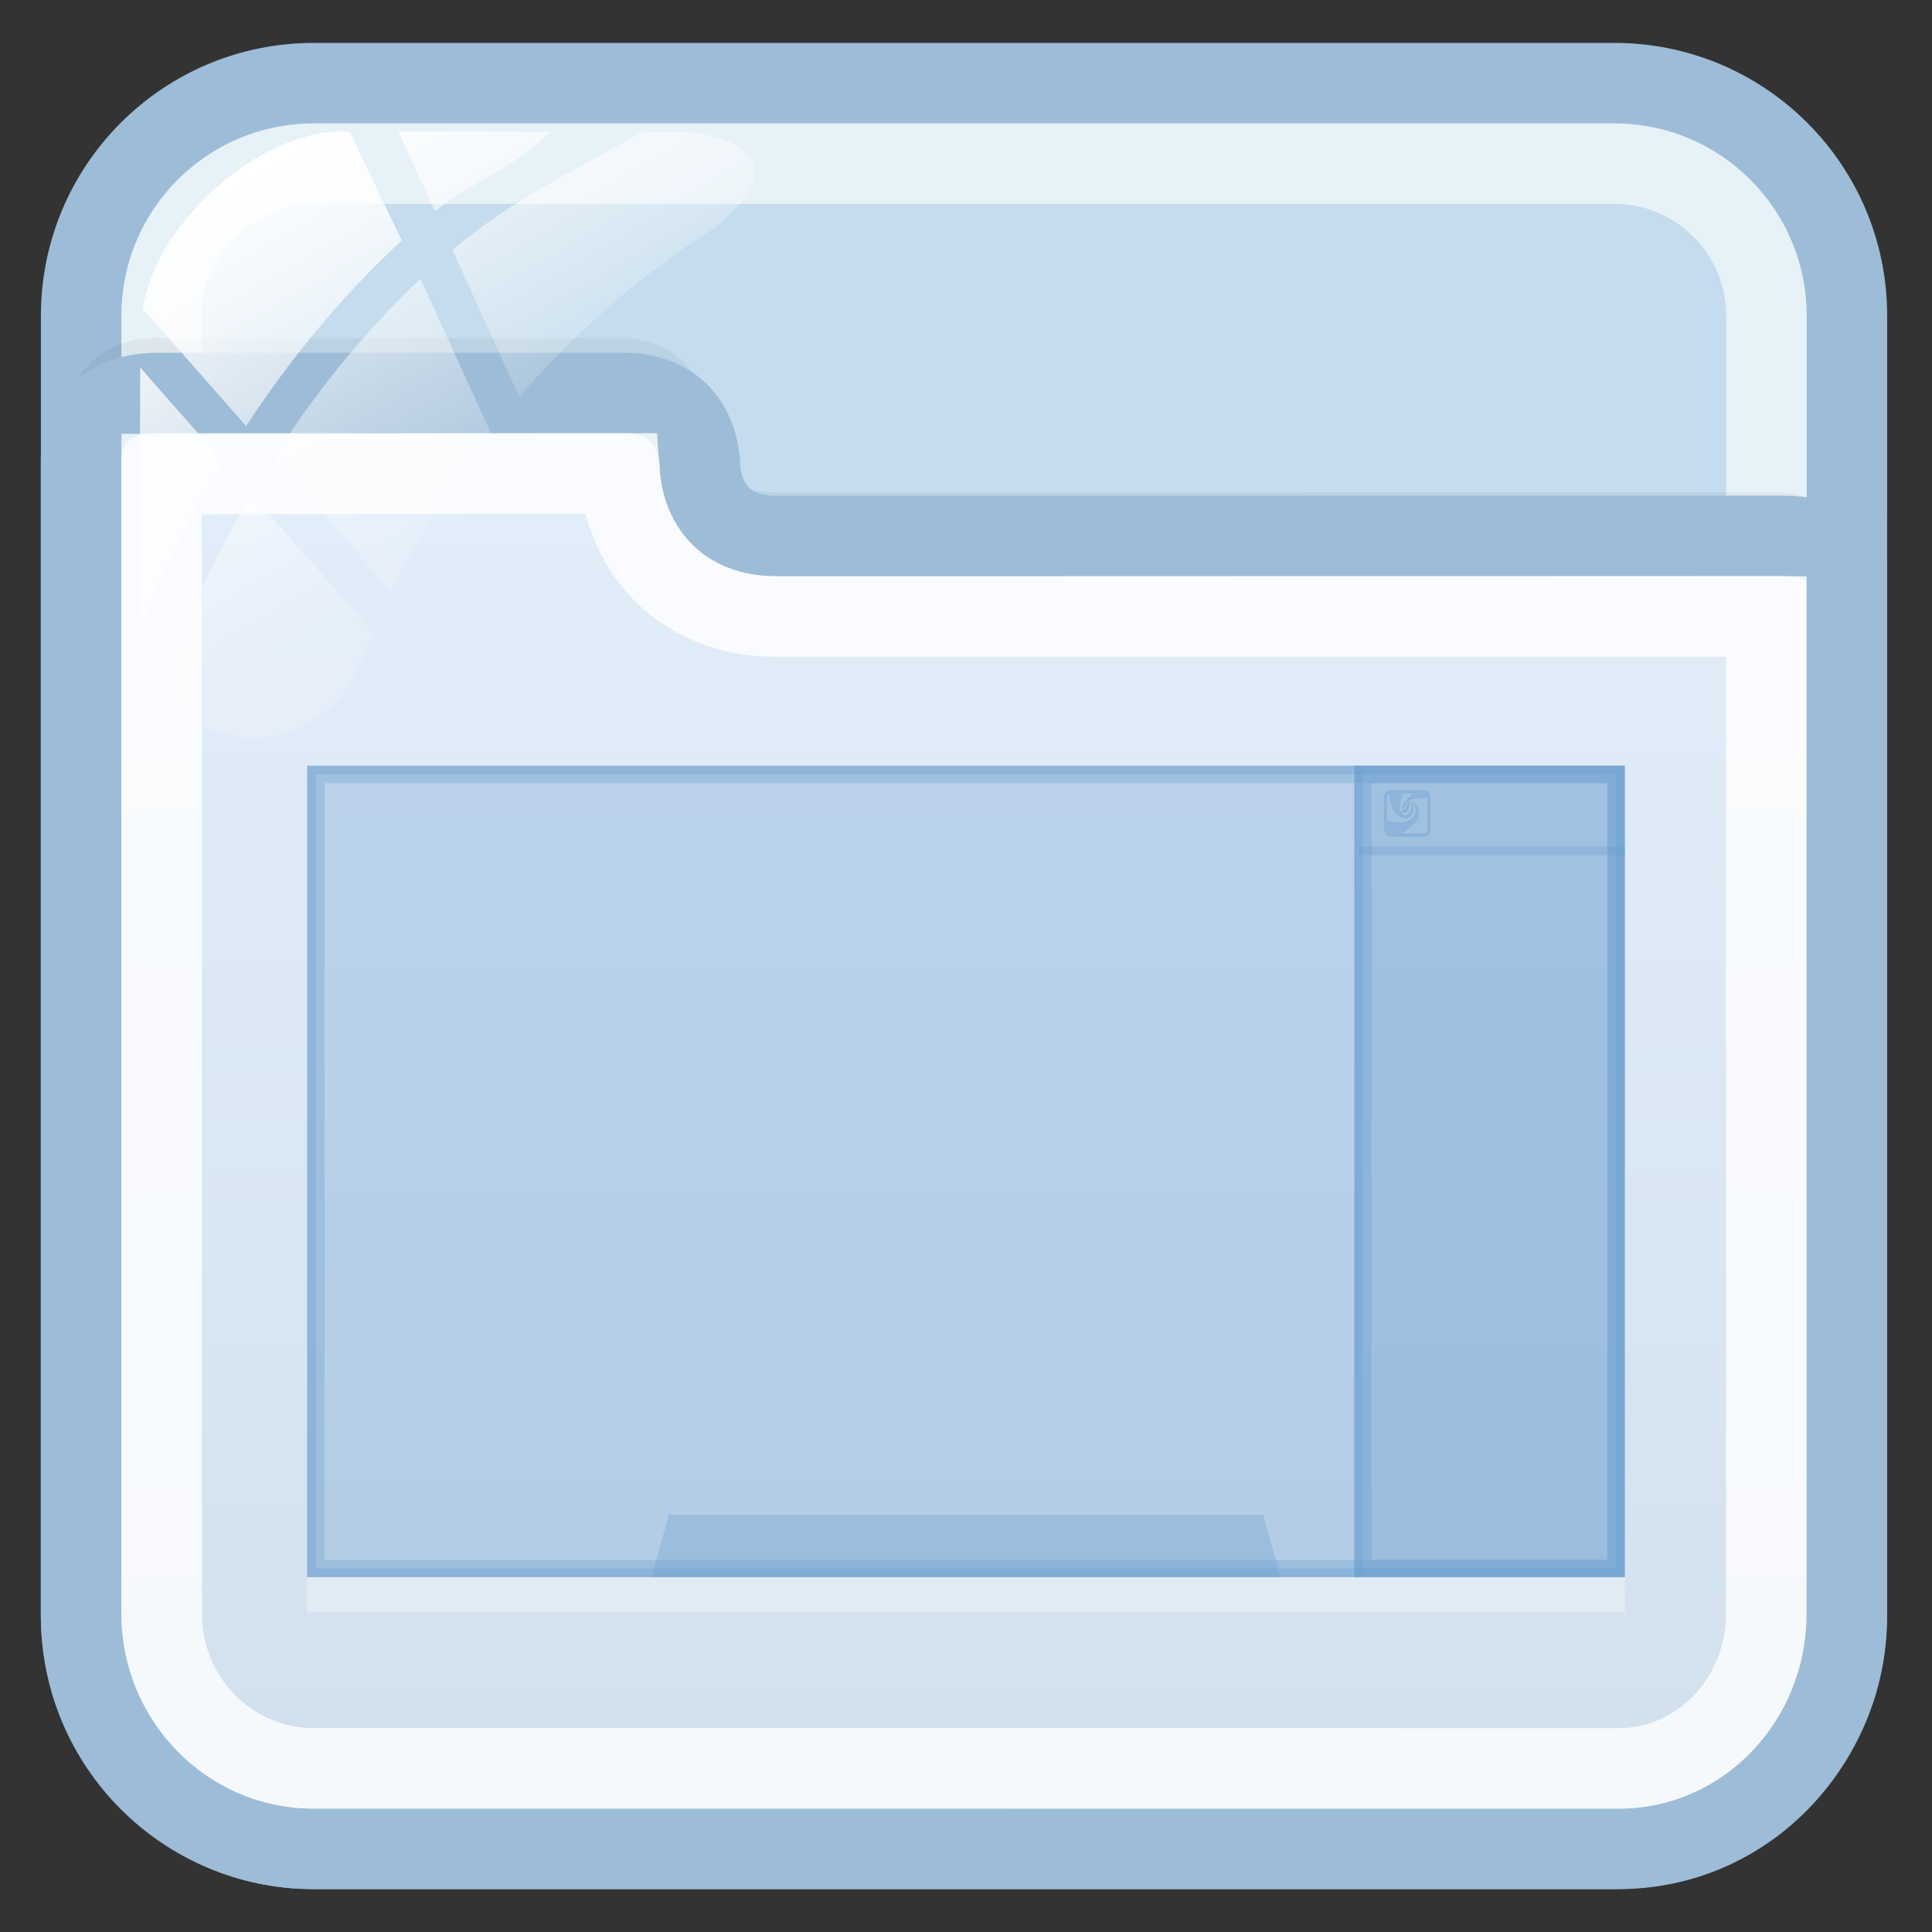 <?xml version="1.0" encoding="utf-8"?>
<!-- Generator: Adobe Illustrator 17.0.0, SVG Export Plug-In . SVG Version: 6.00 Build 0)  -->
<!DOCTYPE svg PUBLIC "-//W3C//DTD SVG 1.1//EN" "http://www.w3.org/Graphics/SVG/1.1/DTD/svg11.dtd">
<svg version="1.1" id="图层_1" xmlns="http://www.w3.org/2000/svg" xmlns:xlink="http://www.w3.org/1999/xlink" x="0px" y="0px"
	 width="24px" height="24px" viewBox="0 0 24 24" enable-background="new 0 0 24 24" xml:space="preserve">
<rect x="0" y="0" width="24" height="24" fill="#333333" stroke="none"/>
<path fill="#C4DCED" stroke="#9DBCD7" stroke-miterlimit="10" d="M22.942,20.079c0,1.595-1.293,2.888-2.888,2.888H3.896
	c-1.595,0-2.888-1.293-2.888-2.888V3.921c0-1.595,1.293-2.888,2.888-2.888h16.159c1.595,0,2.888,1.293,2.888,2.888L22.942,20.079
	L22.942,20.079z"/>
<path opacity="0.6" fill="none" stroke="#FFFFFF" stroke-miterlimit="10" enable-background="new    " d="M3.896,21.967
	c-1.041,0-1.888-0.847-1.888-1.888V3.921c0-1.041,0.847-1.888,1.888-1.888h16.159c1.041,0,1.888,0.847,1.888,1.888v16.158
	c-0.001,1.041-0.848,1.888-1.889,1.888C20.054,21.967,3.896,21.967,3.896,21.967z"/>
<path opacity="0.05" fill="none" stroke="#000000" stroke-width="0.379" stroke-miterlimit="10" enable-background="new    " d="
	M23.02,7.276c0,0,0-0.97-0.958-0.97c-2.782,0-11.663,0.002-12.458,0.002c-0.966,0-0.958-0.956-0.958-0.956s0-0.963-0.958-0.963
	c-1.678,0-5.038,0-5.75,0c-0.943,0-0.958,0.928-0.958,0.957"/>
<linearGradient id="SVGID_1_" gradientUnits="userSpaceOnUse" x1="1381.974" y1="-1687.967" x2="1381.974" y2="-1669.882" gradientTransform="matrix(1 0 0 -1 -1370 -1665)">
	<stop  offset="0" style="stop-color:#D1E0ED"/>
	<stop  offset="1" style="stop-color:#E4EEFB"/>
</linearGradient>
<path fill="url(#SVGID_1_)" stroke="#9DBCD7" stroke-miterlimit="10" d="M3.889,22.967h16.219c1.595,0,2.833-1.326,2.833-2.92V7.098
	c0-0.227-0.34-0.441-0.792-0.441c-2.794,0-11.7,0.002-12.499,0.002c-0.97,0-0.956-0.885-0.956-0.885s0.007-0.892-0.956-0.892
	c-1.685,0-5.06,0-5.775,0c-0.948,0-0.956,0.786-0.956,0.815v14.35C1.008,21.641,2.295,22.967,3.889,22.967z"/>
<path opacity="0.8" fill="none" stroke="#FFFFFF" stroke-miterlimit="10" enable-background="new    " d="M3.889,21.967
	c-1.037,0-1.881-0.862-1.881-1.921V5.889l5.688-0.007c0.016,0.225,0.098,0.777,0.537,1.224C8.481,7.358,8.929,7.659,9.65,7.659
	l12.291-0.001v12.389c0,1.06-0.822,1.921-1.833,1.921L3.889,21.967L3.889,21.967z"/>
<g id="g27_1_">
	
		<linearGradient id="path36_2_" gradientUnits="userSpaceOnUse" x1="1784.345" y1="-2484.168" x2="1787.392" y2="-2489.446" gradientTransform="matrix(1 0 0 -1 -1782 -2483)">
		<stop  offset="0" style="stop-color:#FFFFFF"/>
		<stop  offset="0.5" style="stop-color:#FFFFFF;stop-opacity:0.6"/>
		<stop  offset="1" style="stop-color:#FFFFFF;stop-opacity:0.15"/>
	</linearGradient>
	<path id="path36_1_" fill="url(#path36_2_)" d="M4.858,7.342c0.341-0.705,0.756-1.366,1.233-1.977L5.223,3.462
		C4.482,4.163,3.88,4.935,3.4,5.685L4.858,7.342z"/>
	
		<linearGradient id="path45_2_" gradientUnits="userSpaceOnUse" x1="1787.109" y1="-2483.377" x2="1789.103" y2="-2486.831" gradientTransform="matrix(1 0 0 -1 -1782 -2483)">
		<stop  offset="0" style="stop-color:#FFFFFF"/>
		<stop  offset="0.5" style="stop-color:#FFFFFF;stop-opacity:0.6"/>
		<stop  offset="1" style="stop-color:#FFFFFF;stop-opacity:0.15"/>
	</linearGradient>
	<path id="path45_1_" fill="url(#path45_2_)" d="M4.949,1.633l0.454,0.994C5.84,2.265,6.318,2.14,6.84,1.633H4.949z"/>
	
		<linearGradient id="path54_2_" gradientUnits="userSpaceOnUse" x1="1787.736" y1="-2482.721" x2="1790.172" y2="-2486.942" gradientTransform="matrix(1 0 0 -1 -1782 -2483)">
		<stop  offset="0" style="stop-color:#FFFFFF"/>
		<stop  offset="0.5" style="stop-color:#FFFFFF;stop-opacity:0.6"/>
		<stop  offset="1" style="stop-color:#FFFFFF;stop-opacity:0.15"/>
	</linearGradient>
	<path id="path54_1_" fill="url(#path54_2_)" d="M8.353,1.633H7.994C7.089,2.14,6.298,2.527,5.619,3.105L6.451,4.93
		C7.162,4.109,7.986,3.39,8.91,2.809C8.917,2.803,8.922,2.797,8.93,2.79C9.964,1.897,8.936,1.633,8.353,1.633z"/>
	
		<linearGradient id="path63_2_" gradientUnits="userSpaceOnUse" x1="1782.636" y1="-2486.574" x2="1785.28" y2="-2491.154" gradientTransform="matrix(1 0 0 -1 -1782 -2483)">
		<stop  offset="0" style="stop-color:#FFFFFF"/>
		<stop  offset="0.5" style="stop-color:#FFFFFF;stop-opacity:0.6"/>
		<stop  offset="1" style="stop-color:#FFFFFF;stop-opacity:0.15"/>
	</linearGradient>
	<path id="path63_1_" fill="url(#path63_2_)" d="M3.124,6.138C2.567,7.086,2.204,7.961,1.988,8.56
		c0.256,0.365,0.678,0.604,1.157,0.604c0.593,0,1.1-0.366,1.31-0.884c0.054-0.145,0.119-0.284,0.179-0.426L3.124,6.138z"/>
	
		<linearGradient id="path72_2_" gradientUnits="userSpaceOnUse" x1="1782.516" y1="-2486.762" x2="1785.447" y2="-2491.837" gradientTransform="matrix(1 0 0 -1 -1782 -2483)">
		<stop  offset="0" style="stop-color:#FFFFFF"/>
		<stop  offset="0.5" style="stop-color:#FFFFFF;stop-opacity:0.6"/>
		<stop  offset="1" style="stop-color:#FFFFFF;stop-opacity:0.15"/>
	</linearGradient>
	<path id="path72_1_" fill="url(#path72_2_)" d="M1.742,4.566L1.731,7.748c0,0,0,0.001,0,0.002c0,0.02,0.005,0.039,0.006,0.058
		C1.979,7.219,2.317,6.5,2.775,5.74L1.742,4.566z"/>
	
		<linearGradient id="path149_2_" gradientUnits="userSpaceOnUse" x1="1784.733" y1="-2485.172" x2="1787.484" y2="-2489.938" gradientTransform="matrix(1 0 0 -1 -1782 -2483)">
		<stop  offset="0" style="stop-color:#FFFFFF"/>
		<stop  offset="0.5" style="stop-color:#FFFFFF;stop-opacity:0.6"/>
		<stop  offset="1" style="stop-color:#FFFFFF;stop-opacity:0.15"/>
	</linearGradient>
	<path id="path149_1_" fill="url(#path149_2_)" d="M4.344,1.639C3.31,1.553,1.949,2.718,1.774,3.834l1.283,1.459
		c0.512-0.781,1.149-1.582,1.934-2.305L4.344,1.639z"/>
</g>
<g>
	<g opacity="0.3" enable-background="new    ">
		<g>
			<rect x="3.816" y="9.95" fill="#FFFFFF" width="16.367" height="10.08"/>
		</g>
		<g>
			<rect x="3.816" y="9.512" fill="#669CCC" width="16.367" height="10.08"/>
		</g>
	</g>
	<path opacity="0.3" fill="#669CCC" enable-background="new    " d="M3.816,9.512v10.08h16.367V9.512H3.816z M20.076,19.484H3.925
		V9.62h16.15L20.076,19.484L20.076,19.484z"/>
	<path opacity="0.3" fill="#669CCC" enable-background="new    " d="M3.816,9.512v10.08h16.367V9.512H3.816z M19.967,19.376H4.033
		V9.729h15.934V19.376z"/>
	<rect x="16.824" y="9.512" opacity="0.3" fill="#669CCC" enable-background="new    " width="3.36" height="10.08"/>
	<path opacity="0.3" fill="#669CCC" enable-background="new    " d="M16.824,9.512v10.08h3.36V9.512H16.824z M19.967,19.376H17.04
		V9.729h2.926L19.967,19.376L19.967,19.376z"/>
	<polygon opacity="0.3" fill="#669CCC" enable-background="new    " points="15.691,18.816 8.309,18.816 8.092,19.592 
		15.909,19.592 	"/>
	<rect x="16.824" y="9.512" opacity="0.3" fill="#669CCC" enable-background="new    " width="0.109" height="10.08"/>
	<rect x="16.878" y="10.515" opacity="0.3" fill="#669CCC" enable-background="new    " width="3.306" height="0.109"/>
	<path opacity="0.3" fill="#669CCC" enable-background="new    " d="M17.675,9.819h-0.39c-0.05,0-0.092,0.041-0.092,0.092v0.39
		c0,0.05,0.041,0.092,0.092,0.092h0.39c0.05,0,0.092-0.041,0.092-0.092v-0.39C17.767,9.86,17.725,9.819,17.675,9.819z
		 M17.732,10.301c0,0.032-0.026,0.058-0.058,0.058h-0.282c0.049-0.025,0.15-0.084,0.208-0.166c0,0,0.082-0.117-0.049-0.231
		c0,0,0.034,0.053,0.035,0.106c0,0,0.009,0.071-0.054,0.114c-0.062,0.043-0.116,0.038-0.187,0.037
		c-0.058-0.001-0.103-0.018-0.118-0.025V9.91c0-0.023,0.014-0.042,0.033-0.052c0.005,0.115,0.053,0.214,0.084,0.247
		c0.031,0.034,0.077,0.07,0.136,0.055c0.059-0.015,0.071-0.079,0.071-0.079c0.013-0.055-0.006-0.121-0.007-0.122
		c-0.001-0.002-0.01-0.003-0.01-0.003c0.01,0.087-0.013,0.125-0.013,0.125c-0.033,0.068-0.082,0.047-0.082,0.047
		c-0.054-0.028-0.052-0.106-0.052-0.106c-0.003-0.081,0.038-0.156,0.046-0.17h0.137c-0.028,0.019-0.084,0.075-0.084,0.075
		c-0.079,0.074-0.064,0.136-0.064,0.136c0.013,0.066,0.052,0.021,0.052,0.021c0.041-0.043,0.038-0.129,0.038-0.129
		c-0.017,0.003-0.027,0.012-0.027,0.012c-0.002,0.058-0.036,0.092-0.036,0.092c-0.013,0.014-0.022,0.001-0.022,0.001
		c-0.007-0.01,0.007-0.018,0.007-0.018c0.019-0.017,0.025-0.045,0.025-0.057c-0.001-0.011,0.006-0.014,0.006-0.014
		c0.027-0.021,0.054-0.033,0.054-0.033c0.036-0.019,0.101-0.022,0.101-0.022c0.041,0.002,0.078-0.005,0.078-0.005l0.034-0.006
		c0,0.001,0.001,0.002,0.001,0.003L17.732,10.301L17.732,10.301L17.732,10.301z"/>
	<g opacity="0.3">
		<path opacity="0.5" fill="#669CCC" enable-background="new    " d="M17.696,9.9c-0.001,0-0.029,0.005-0.064,0.005
			c-0.004,0-0.008,0-0.011-0.001c-0.004,0.001-0.07,0.004-0.108,0.023c-0.001,0.001-0.007,0.003-0.016,0.008
			c0.008-0.008,0.057-0.056,0.081-0.072l0.037-0.025h-0.189l-0.004,0.007c-0.009,0.015-0.051,0.092-0.048,0.177
			c-0.001,0.003-0.002,0.086,0.059,0.117c0.002,0.001,0.011,0.005,0.024,0.005c0.018,0,0.052-0.008,0.076-0.058
			c0.001-0.001,0.002-0.004,0.004-0.009c-0.001,0.006-0.013,0.057-0.061,0.069c-0.008,0.002-0.016,0.003-0.024,0.003
			c-0.033,0-0.066-0.018-0.099-0.054c-0.029-0.032-0.075-0.129-0.08-0.238l-0.001-0.021l-0.019,0.009
			c-0.025,0.012-0.041,0.037-0.041,0.064v0.293l0.009,0.004c0.018,0.008,0.065,0.025,0.124,0.026l0.016,0.001
			c0.012,0.001,0.022,0.001,0.033,0.001c0.055,0,0.098-0.007,0.147-0.041c0.068-0.047,0.06-0.124,0.059-0.126
			c-0.001-0.009-0.001-0.018-0.003-0.026c0.037,0.078-0.006,0.141-0.008,0.144c-0.055,0.077-0.151,0.134-0.204,0.161l-0.05,0.026
			h0.339c0.039,0,0.071-0.032,0.071-0.071V9.91c0-0.002-0.001-0.003-0.001-0.004l-0.002-0.014L17.73,9.894L17.696,9.9z M17.732,9.91
			v0.39c0,0.032-0.026,0.058-0.058,0.058h-0.282c0.049-0.025,0.15-0.084,0.208-0.166c0,0,0.082-0.117-0.049-0.231
			c0,0,0.034,0.053,0.035,0.106c0,0,0.009,0.071-0.054,0.114c-0.062,0.043-0.116,0.038-0.187,0.037
			c-0.058-0.001-0.103-0.018-0.118-0.025V9.91c0-0.023,0.014-0.042,0.033-0.052c0.005,0.115,0.053,0.214,0.084,0.247
			c0.031,0.034,0.077,0.07,0.136,0.055c0.059-0.015,0.071-0.079,0.071-0.079c0.013-0.055-0.006-0.121-0.007-0.122
			c-0.001-0.002-0.01-0.003-0.01-0.003c0.01,0.087-0.013,0.125-0.013,0.125c-0.033,0.068-0.082,0.047-0.082,0.047
			c-0.054-0.028-0.052-0.106-0.052-0.106c-0.003-0.081,0.038-0.156,0.046-0.17h0.137c-0.028,0.019-0.084,0.075-0.084,0.075
			c-0.079,0.074-0.064,0.136-0.064,0.136c0.013,0.066,0.052,0.021,0.052,0.021c0.041-0.043,0.038-0.129,0.038-0.129
			c-0.017,0.003-0.027,0.012-0.027,0.012c-0.002,0.058-0.036,0.092-0.036,0.092c-0.013,0.014-0.022,0.001-0.022,0.001
			c-0.007-0.01,0.007-0.018,0.007-0.018c0.019-0.017,0.025-0.045,0.025-0.057c-0.001-0.011,0.006-0.014,0.006-0.014
			c0.027-0.021,0.054-0.033,0.054-0.033c0.036-0.019,0.101-0.022,0.101-0.022c0.041,0.002,0.078-0.005,0.078-0.005l0.034-0.006
			C17.732,9.909,17.732,9.91,17.732,9.91z M17.443,10.082c0.005-0.001,0.012-0.004,0.018-0.011c0.002-0.002,0.034-0.037,0.038-0.094
			l0,0c-0.002,0.026-0.008,0.073-0.034,0.099c-0.004,0.005-0.012,0.01-0.017,0.01C17.447,10.086,17.445,10.085,17.443,10.082z"/>
		<path opacity="0.5" fill="#669CCC" enable-background="new    " d="M17.675,9.819h-0.39c-0.05,0-0.092,0.041-0.092,0.092v0.39
			c0,0.05,0.041,0.092,0.092,0.092h0.39c0.05,0,0.092-0.041,0.092-0.092v-0.39C17.767,9.86,17.725,9.819,17.675,9.819z
			 M17.753,10.301c0,0.043-0.035,0.078-0.078,0.078h-0.39c-0.043,0-0.078-0.035-0.078-0.078v-0.39c0-0.043,0.035-0.078,0.078-0.078
			h0.39c0.043,0,0.078,0.035,0.078,0.078V10.301z"/>
	</g>
	<g opacity="0.3">
		<path opacity="0.5" fill="#669CCC" enable-background="new    " d="M17.422,10.057c0.002-0.024,0.013-0.068,0.065-0.116
			c0,0,0.056-0.056,0.084-0.075h-0.017c-0.029,0.024-0.067,0.062-0.067,0.062C17.423,9.987,17.42,10.039,17.422,10.057z"/>
		<path opacity="0.5" fill="#669CCC" enable-background="new    " d="M17.552,9.962c0,0,0.006,0.01,0.014,0.025
			c0.045,0.044,0.059,0.088,0.061,0.125C17.628,10.07,17.613,10.016,17.552,9.962z"/>
		<path opacity="0.5" fill="#669CCC" enable-background="new    " d="M17.544,9.959c-0.001-0.002-0.01-0.003-0.01-0.003
			c0.001,0.005,0.001,0.009,0.001,0.013c0.003,0.001,0.008,0.002,0.009,0.003c0.001,0.001,0.01,0.033,0.011,0.072
			C17.556,10,17.545,9.96,17.544,9.959z"/>
		<path opacity="0.5" fill="#669CCC" enable-background="new    " d="M17.388,10.021c0,0.001,0,0.002,0,0.003v-0.001
			C17.387,10.023,17.388,10.021,17.388,10.021z"/>
		<path opacity="0.5" fill="#669CCC" enable-background="new    " d="M17.451,10.061c-0.012,0.013-0.02,0.004-0.022,0.002
			c-0.003,0.003-0.004,0.008-0.001,0.012c0,0,0.009,0.014,0.022-0.001c0,0,0.033-0.036,0.036-0.092c0,0,0.011-0.009,0.027-0.012
			c0.001-0.008,0.001-0.013,0.001-0.013c-0.001,0-0.001,0-0.001,0c-0.006,0.003-0.016,0.009-0.027,0.016
			C17.483,10.028,17.451,10.061,17.451,10.061z"/>
		<path opacity="0.5" fill="#669CCC" enable-background="new    " d="M17.675,9.819h-0.39c-0.05,0-0.092,0.041-0.092,0.092v0.013
			c0-0.05,0.041-0.092,0.092-0.092h0.39c0.05,0,0.092,0.041,0.092,0.092V9.911C17.767,9.86,17.725,9.819,17.675,9.819z"/>
		<path opacity="0.5" fill="#669CCC" enable-background="new    " d="M17.345,10.233c0.071,0.002,0.125,0.006,0.187-0.037
			c0.056-0.039,0.055-0.099,0.054-0.112c-0.001,0.023-0.01,0.068-0.054,0.099c-0.062,0.043-0.116,0.038-0.187,0.037
			c-0.058-0.001-0.103-0.018-0.118-0.025v0.013C17.243,10.214,17.289,10.232,17.345,10.233z"/>
		<path opacity="0.5" fill="#669CCC" enable-background="new    " d="M17.439,10.141c0,0,0.048,0.021,0.082-0.047
			c0,0,0.017-0.028,0.016-0.091c-0.001,0.054-0.016,0.078-0.016,0.078c-0.033,0.068-0.082,0.047-0.082,0.047
			c-0.048-0.025-0.052-0.09-0.052-0.103c0,0.004-0.001,0.007,0,0.01C17.388,10.036,17.385,10.113,17.439,10.141z"/>
		<path opacity="0.5" fill="#669CCC" enable-background="new    " d="M17.675,10.371c0.032,0,0.058-0.026,0.058-0.058v-0.013
			c0,0.032-0.026,0.058-0.058,0.058h-0.259c-0.009,0.005-0.017,0.009-0.024,0.013H17.675z"/>
	</g>
</g>
</svg>
